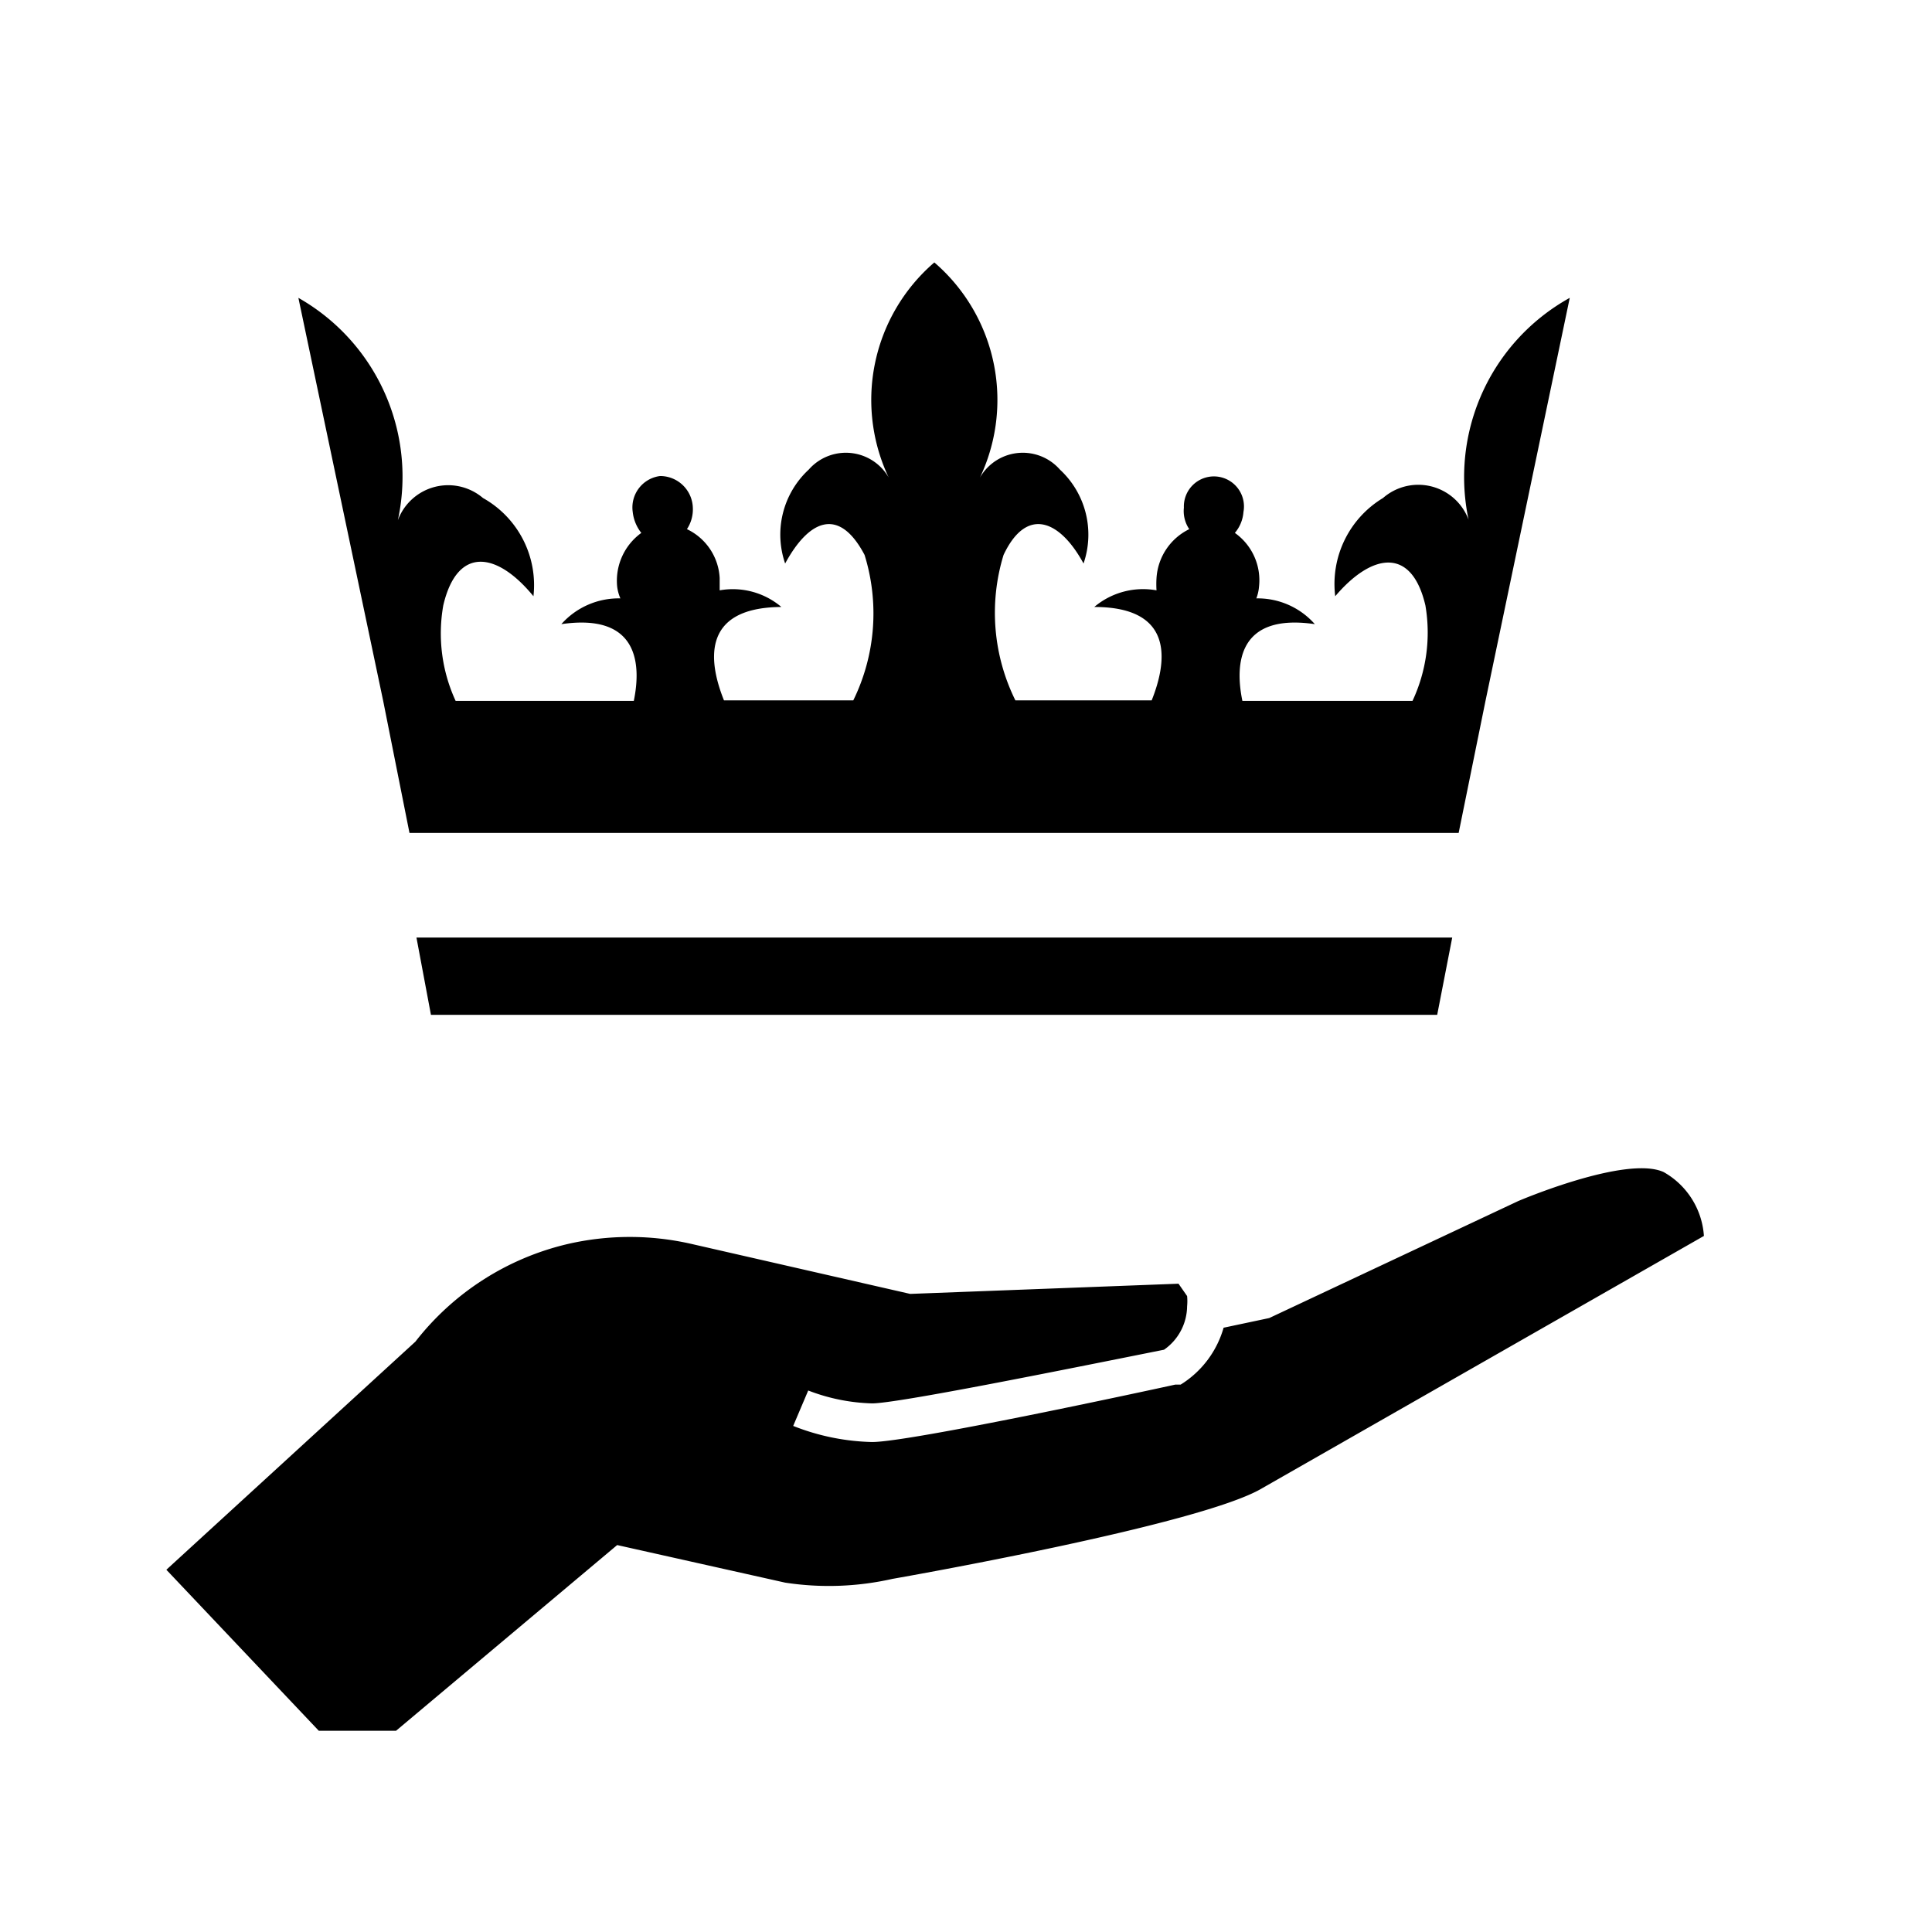 <svg xmlns="http://www.w3.org/2000/svg" aria-hidden="true" focusable="false" viewBox="0 0 36 36">
  <path d="M31,21.84c-.7-.32-2.71.54-2.71.54l-4.64,2.18-.85.18A1.84,1.84,0,0,1,22,25.8l-.1,0c-.5.11-4.94,1.07-5.65,1.07a4.24,4.24,0,0,1-1.47-.3l.28-.66a3.55,3.55,0,0,0,1.19.24c.47,0,3.49-.61,5.44-1a1,1,0,0,0,.43-.81,1,1,0,0,0,0-.19l-.16-.23-5,.19-4.07-.93a5.15,5.15,0,0,0-2.31,0A5.06,5.06,0,0,0,7.74,25L3.1,29.25l2.84,3H7.38l4.12-3.46,3.13.7a5.38,5.38,0,0,0,2-.07s5.74-1,6.89-1.69l8.23-4.7A1.48,1.48,0,0,0,31,21.84Z"/>
  <path d="M29.25,5.55a3.82,3.82,0,0,0-1.83,4.36,1,1,0,0,0-1.65-.63,1.87,1.87,0,0,0-.89,1.83c.67-.79,1.42-.94,1.68.17a3,3,0,0,1-.24,1.78H23.15c-.14-.68-.09-1.64,1.35-1.43a1.42,1.42,0,0,0-1.09-.48.79.79,0,0,0,.05-.22,1.08,1.08,0,0,0-.45-1,.68.68,0,0,0,.16-.39.56.56,0,1,0-1.11-.08.6.6,0,0,0,.1.4,1.09,1.09,0,0,0-.61.91,1.81,1.81,0,0,0,0,.23,1.41,1.41,0,0,0-1.16.31c1.55,0,1.33,1.09,1.07,1.74H18.92a3.68,3.68,0,0,1-.22-2.71c.43-.91,1.05-.65,1.49.16a1.65,1.65,0,0,0-.44-1.75A.92.92,0,0,0,18.21,9a3.38,3.38,0,0,0-.8-4.11A3.38,3.38,0,0,0,16.61,9a.92.92,0,0,0-1.54-.25,1.65,1.65,0,0,0-.44,1.75c.44-.81,1-1.07,1.48-.16a3.68,3.68,0,0,1-.21,2.71H13.49c-.26-.65-.48-1.73,1.07-1.74A1.4,1.4,0,0,0,13.41,11c0-.08,0-.15,0-.23a1.07,1.07,0,0,0-.61-.91.67.67,0,0,0,.11-.4.61.61,0,0,0-.61-.59.59.59,0,0,0-.51.67.76.76,0,0,0,.16.39,1.1,1.1,0,0,0-.45,1,.79.79,0,0,0,.06.22,1.43,1.43,0,0,0-1.1.48c1.44-.21,1.49.75,1.35,1.43H8.49a3,3,0,0,1-.23-1.78c.26-1.11,1-1,1.68-.17A1.86,1.86,0,0,0,9,9.28a1,1,0,0,0-1.64.63A3.83,3.83,0,0,0,5.56,5.55l1.58,7.51.49,2.46H27.18l.5-2.46Z"/>
  <polygon points="8.03 18.91 26.78 18.91 27.06 17.47 7.76 17.47 8.03 18.91"/>
</svg>
